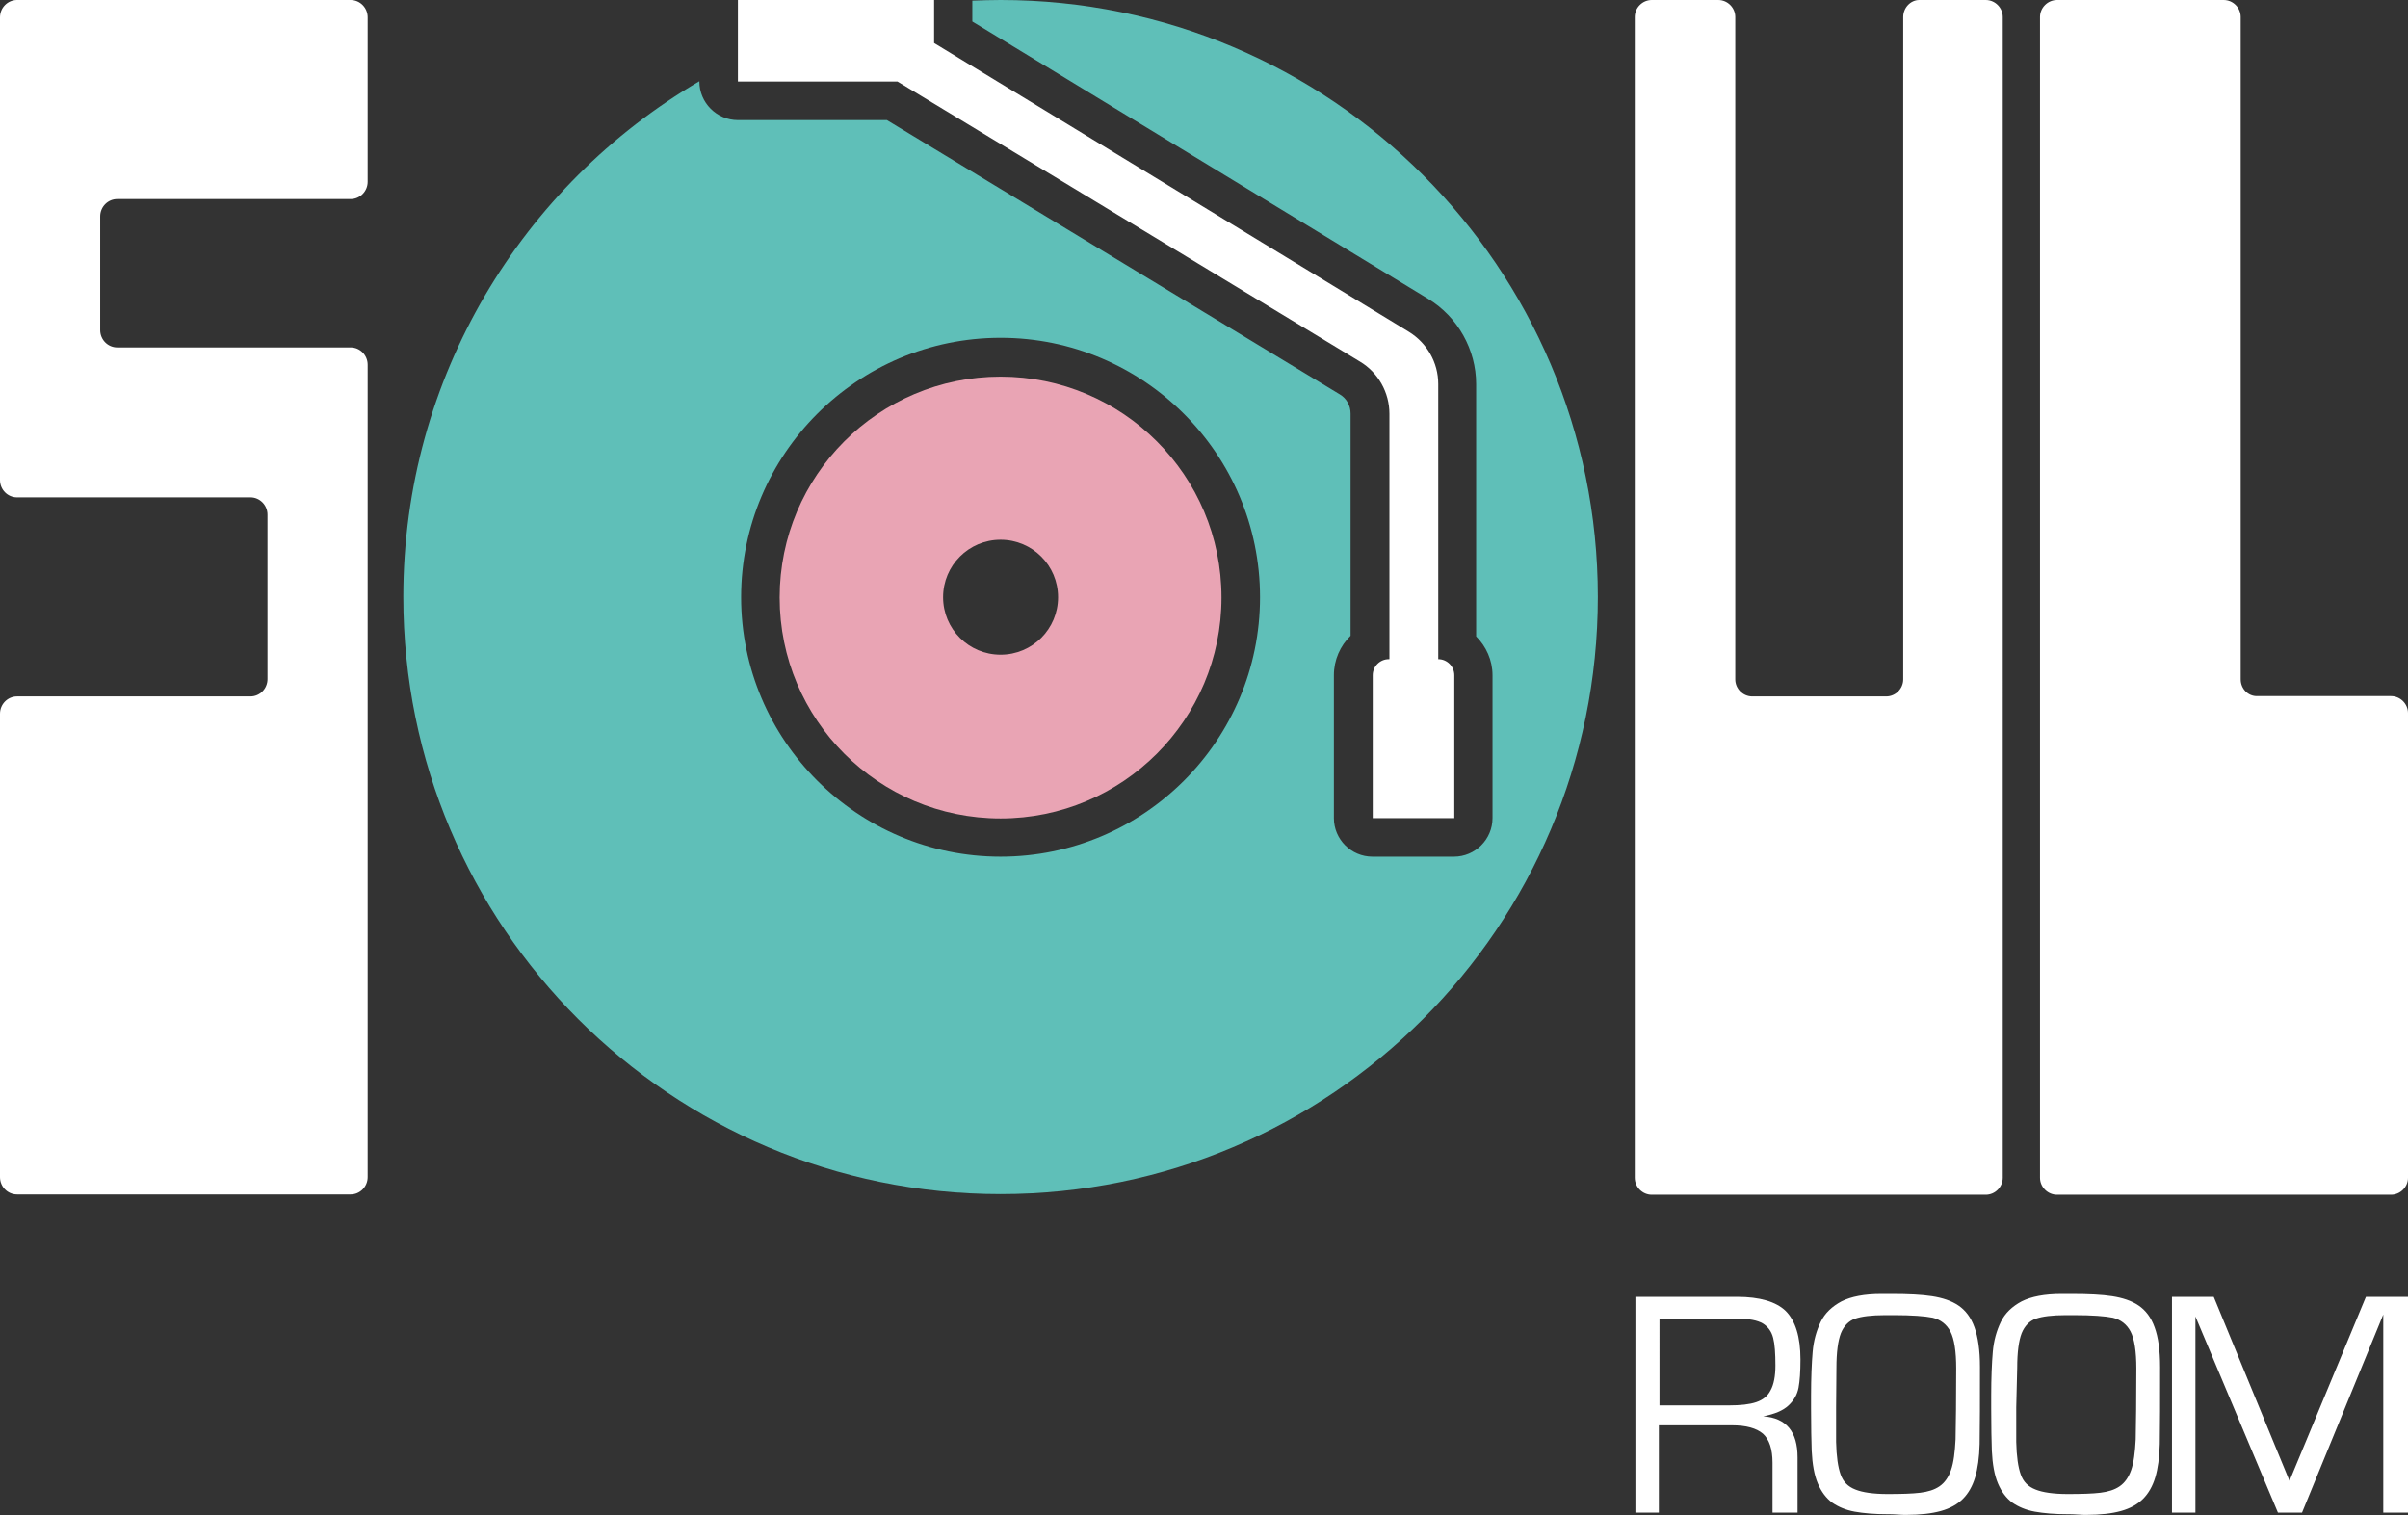 <?xml version="1.0" encoding="utf-8"?>
<!-- Generator: Adobe Illustrator 25.0.0, SVG Export Plug-In . SVG Version: 6.00 Build 0)  -->
<svg version="1.1" id="Capa_1" xmlns="http://www.w3.org/2000/svg" xmlns:xlink="http://www.w3.org/1999/xlink" x="0px" y="0px"
	 viewBox="0 0 749.9 471.9" style="enable-background:new 0 0 749.9 471.9;" xml:space="preserve">
<rect x="0" y="0" width="749.9" height="471.9" fill="#333333" stroke="none"/>
<style type="text/css">
	.st0{display:none;}
	.st1{display:inline;}
	.st2{fill:#E9A4B4;}
	.st3{fill:#5FBFB8;}
	.st4{fill:#FFFFFF;}
</style>
<g>
	<g>
		<path class="st4" d="M592.7,5.3v206.3c0,2.9-2.4,5.3-5.3,5.3h-41.7c-2.9,0-5.3-2.4-5.3-5.3V5.3c0-2.9-2.4-5.3-5.3-5.3h-20.7
			c-2.9,0-5.3,2.4-5.3,5.3v361.5c0,2.9,2.4,5.3,5.3,5.3h104c2.9,0,5.3-2.4,5.3-5.3V5.3c0-2.9-2.4-5.3-5.3-5.3h-20.7
			C595,0,592.7,2.4,592.7,5.3z"/>
	</g>
	<g>
		<path class="st4" d="M697.8,211.6V5.3c0-2.9-2.4-5.3-5.3-5.3h-51.9c-2.9,0-5.3,2.4-5.3,5.3v361.5c0,2.9,2.4,5.3,5.3,5.3h104
			c2.9,0,5.3-2.4,5.3-5.3V222.1c0-2.9-2.4-5.3-5.3-5.3H703C700.1,216.9,697.8,214.5,697.8,211.6z"/>
	</g>
	<g>
		<path class="st2" d="M311.6,117.3c-38,0-68.8,30.8-68.8,68.8c0,38,30.8,68.8,68.8,68.8c38,0,68.8-30.8,68.8-68.8
			C380.4,148.1,349.6,117.3,311.6,117.3z M311.6,203.9c-9.9,0-17.9-8-17.9-17.9s8-17.9,17.9-17.9s17.9,8,17.9,17.9
			S321.5,203.9,311.6,203.9z"/>
		<path class="st3" d="M311.6,0c-2.9,0-5.9,0.1-8.8,0.2v6.5l142,86.4c9.2,5.6,14.9,15.8,14.9,26.5v78.6c3.1,3.1,5.1,7.4,5.1,12.1
			v44.5c0,6.6-5.4,12-12,12h-25.4c-6.6,0-12-5.4-12-12v-44.5c0-4.8,2-9.2,5.2-12.3v-69.2c0-2.5-1.3-4.8-3.4-6c0,0,0,0,0,0l-141-85.4
			h-46.4c-6.6,0-12-5.4-12-12v-0.1c-55.1,32.3-92.2,92.1-92.2,160.6c0,102.7,83.3,186,186,186s186-83.3,186-186
			C497.6,83.3,414.3,0,311.6,0z M311.6,266.8c-44.5,0-80.8-36.2-80.8-80.8c0-44.5,36.2-80.8,80.8-80.8c44.5,0,80.8,36.2,80.8,80.8
			C392.4,230.6,356.2,266.8,311.6,266.8z"/>
		<g>
			<path class="st4" d="M452.9,210.3v44.5h-25.4v-44.5c0-2.8,2.3-5,5-5h0.2v-76.4c0-6.7-3.5-12.9-9.2-16.3L279.5,25.4h-49.7V0h61.1
				v13.4l147.8,89.9c5.7,3.5,9.2,9.6,9.2,16.3v85.7C450.6,205.3,452.9,207.5,452.9,210.3z"/>
		</g>
	</g>
	<g>
		<path class="st4" d="M31.2,102.8V67.4c0-3,2.4-5.4,5.3-5.4h72.7c2.9,0,5.3-2.4,5.3-5.4V5.4c0-3-2.4-5.4-5.3-5.4H5.3
			C2.4,0,0,2.4,0,5.4v144.1c0,3,2.4,5.4,5.3,5.4H78c2.9,0,5.3,2.4,5.3,5.4v51.2c0,3-2.4,5.4-5.3,5.4H5.3c-2.9,0-5.3,2.4-5.3,5.4
			v144.3c0,3,2.4,5.4,5.3,5.4h103.9c2.9,0,5.3-2.4,5.3-5.4v-253c0-3-2.4-5.4-5.3-5.4H36.5C33.6,108.2,31.2,105.8,31.2,102.8z"/>
	</g>
	<g>
		<path class="st4" d="M509.3,471.1v-67.2H541c7,0,12.1,1.5,15.1,4.4c3,3,4.6,8,4.6,15.1c0,3.7-0.2,6.7-0.6,8.8
			c-0.4,2.1-1.4,3.9-3.1,5.5c-1.7,1.6-4.3,2.7-7.9,3.4c7.2,0.5,10.7,4.8,10.7,12.8v17.2h-7.8v-15.5c0-4.3-1-7.3-3-9.1
			c-2-1.7-5.2-2.6-9.6-2.6h-22.8v27.2H509.3z M516.7,437.7h21.8c3.5,0,6.3-0.3,8.4-1c2.1-0.7,3.6-1.9,4.5-3.7c1-1.8,1.5-4.4,1.5-7.7
			c0-3.8-0.2-6.7-0.7-8.6c-0.5-2-1.6-3.5-3.2-4.5c-1.7-1-4.3-1.5-7.9-1.5h-24.3V437.7z"/>
		<path class="st4" d="M564,438.7v-4c0-5.6,0.2-10.2,0.5-13.7c0.3-3.5,1.2-6.6,2.5-9.3c1.3-2.7,3.5-4.8,6.5-6.4
			c3-1.5,7.1-2.3,12.4-2.3h3.2c5.2,0,9.4,0.2,12.6,0.7c3.2,0.5,6,1.4,8.2,2.9c2.2,1.5,3.9,3.7,5,6.8s1.7,7.1,1.7,12.3
			c0,10.5,0,18.5-0.1,24c-0.1,4.2-0.6,7.7-1.4,10.4c-0.8,2.7-2.1,5-3.8,6.7c-1.7,1.7-4,3-6.9,3.8c-2.9,0.8-6.4,1.2-10.7,1.2
			c-0.6,0-1.5,0-2.8-0.1c-1.2-0.1-2.2-0.1-3-0.1c-4.1,0-7.5-0.3-10.3-0.8c-2.8-0.5-5.1-1.5-7-2.8c-1.9-1.4-3.4-3.4-4.5-6
			c-1.1-2.6-1.7-6-1.9-10.2C564.1,448.8,564,444.4,564,438.7z M571.8,438.3v10.8c0.1,4.5,0.6,7.9,1.4,10.1c0.8,2.3,2.3,3.8,4.6,4.7
			c2.2,0.9,5.6,1.4,10,1.4c4.4,0,7.7-0.1,10.2-0.4c2.4-0.3,4.4-0.9,6-2c1.6-1.1,2.8-2.8,3.6-5.1c0.8-2.3,1.2-5.5,1.4-9.5
			c0.1-4.9,0.2-12.3,0.2-22.1c0-5.3-0.6-9.2-1.8-11.5c-1.2-2.3-3.1-3.7-5.5-4.3c-2.5-0.5-6.5-0.8-12.1-0.8H587
			c-4.2,0-7.3,0.4-9.3,1.1s-3.5,2.3-4.4,4.5c-0.9,2.3-1.4,5.9-1.4,10.8L571.8,438.3z"/>
		<path class="st4" d="M620.1,438.7v-4c0-5.6,0.2-10.2,0.5-13.7c0.3-3.5,1.2-6.6,2.5-9.3c1.3-2.7,3.5-4.8,6.5-6.4
			c3-1.5,7.1-2.3,12.4-2.3h3.2c5.2,0,9.4,0.2,12.6,0.7c3.2,0.5,6,1.4,8.2,2.9c2.2,1.5,3.9,3.7,5,6.8c1.1,3,1.7,7.1,1.7,12.3
			c0,10.5,0,18.5-0.1,24c-0.1,4.2-0.6,7.7-1.4,10.4c-0.8,2.7-2.1,5-3.8,6.7c-1.7,1.7-4,3-6.9,3.8c-2.9,0.8-6.4,1.2-10.7,1.2
			c-0.6,0-1.5,0-2.8-0.1c-1.2-0.1-2.2-0.1-3-0.1c-4.1,0-7.5-0.3-10.3-0.8c-2.8-0.5-5.1-1.5-7-2.8c-1.9-1.4-3.4-3.4-4.5-6
			c-1.1-2.6-1.7-6-1.9-10.2C620.2,448.8,620.1,444.4,620.1,438.7z M627.9,438.3v10.8c0.1,4.5,0.6,7.9,1.4,10.1
			c0.8,2.3,2.3,3.8,4.6,4.7c2.2,0.9,5.6,1.4,10,1.4c4.4,0,7.7-0.1,10.2-0.4c2.4-0.3,4.4-0.9,6-2c1.6-1.1,2.8-2.8,3.6-5.1
			c0.8-2.3,1.2-5.5,1.4-9.5c0.1-4.9,0.2-12.3,0.2-22.1c0-5.3-0.6-9.2-1.8-11.5c-1.2-2.3-3.1-3.7-5.5-4.3c-2.5-0.5-6.5-0.8-12.1-0.8
			h-2.6c-4.2,0-7.3,0.4-9.3,1.1c-2,0.7-3.5,2.3-4.4,4.5c-0.9,2.3-1.4,5.9-1.4,10.8L627.9,438.3z"/>
		<path class="st4" d="M749.9,403.9v67.2h-7.7v-61.7l-25.3,61.7h-7.5l-25.7-61.1v61.1h-7.3v-67.2h13l23.6,57.3l23.8-57.3H749.9z"/>
	</g>
</g>
</svg>

